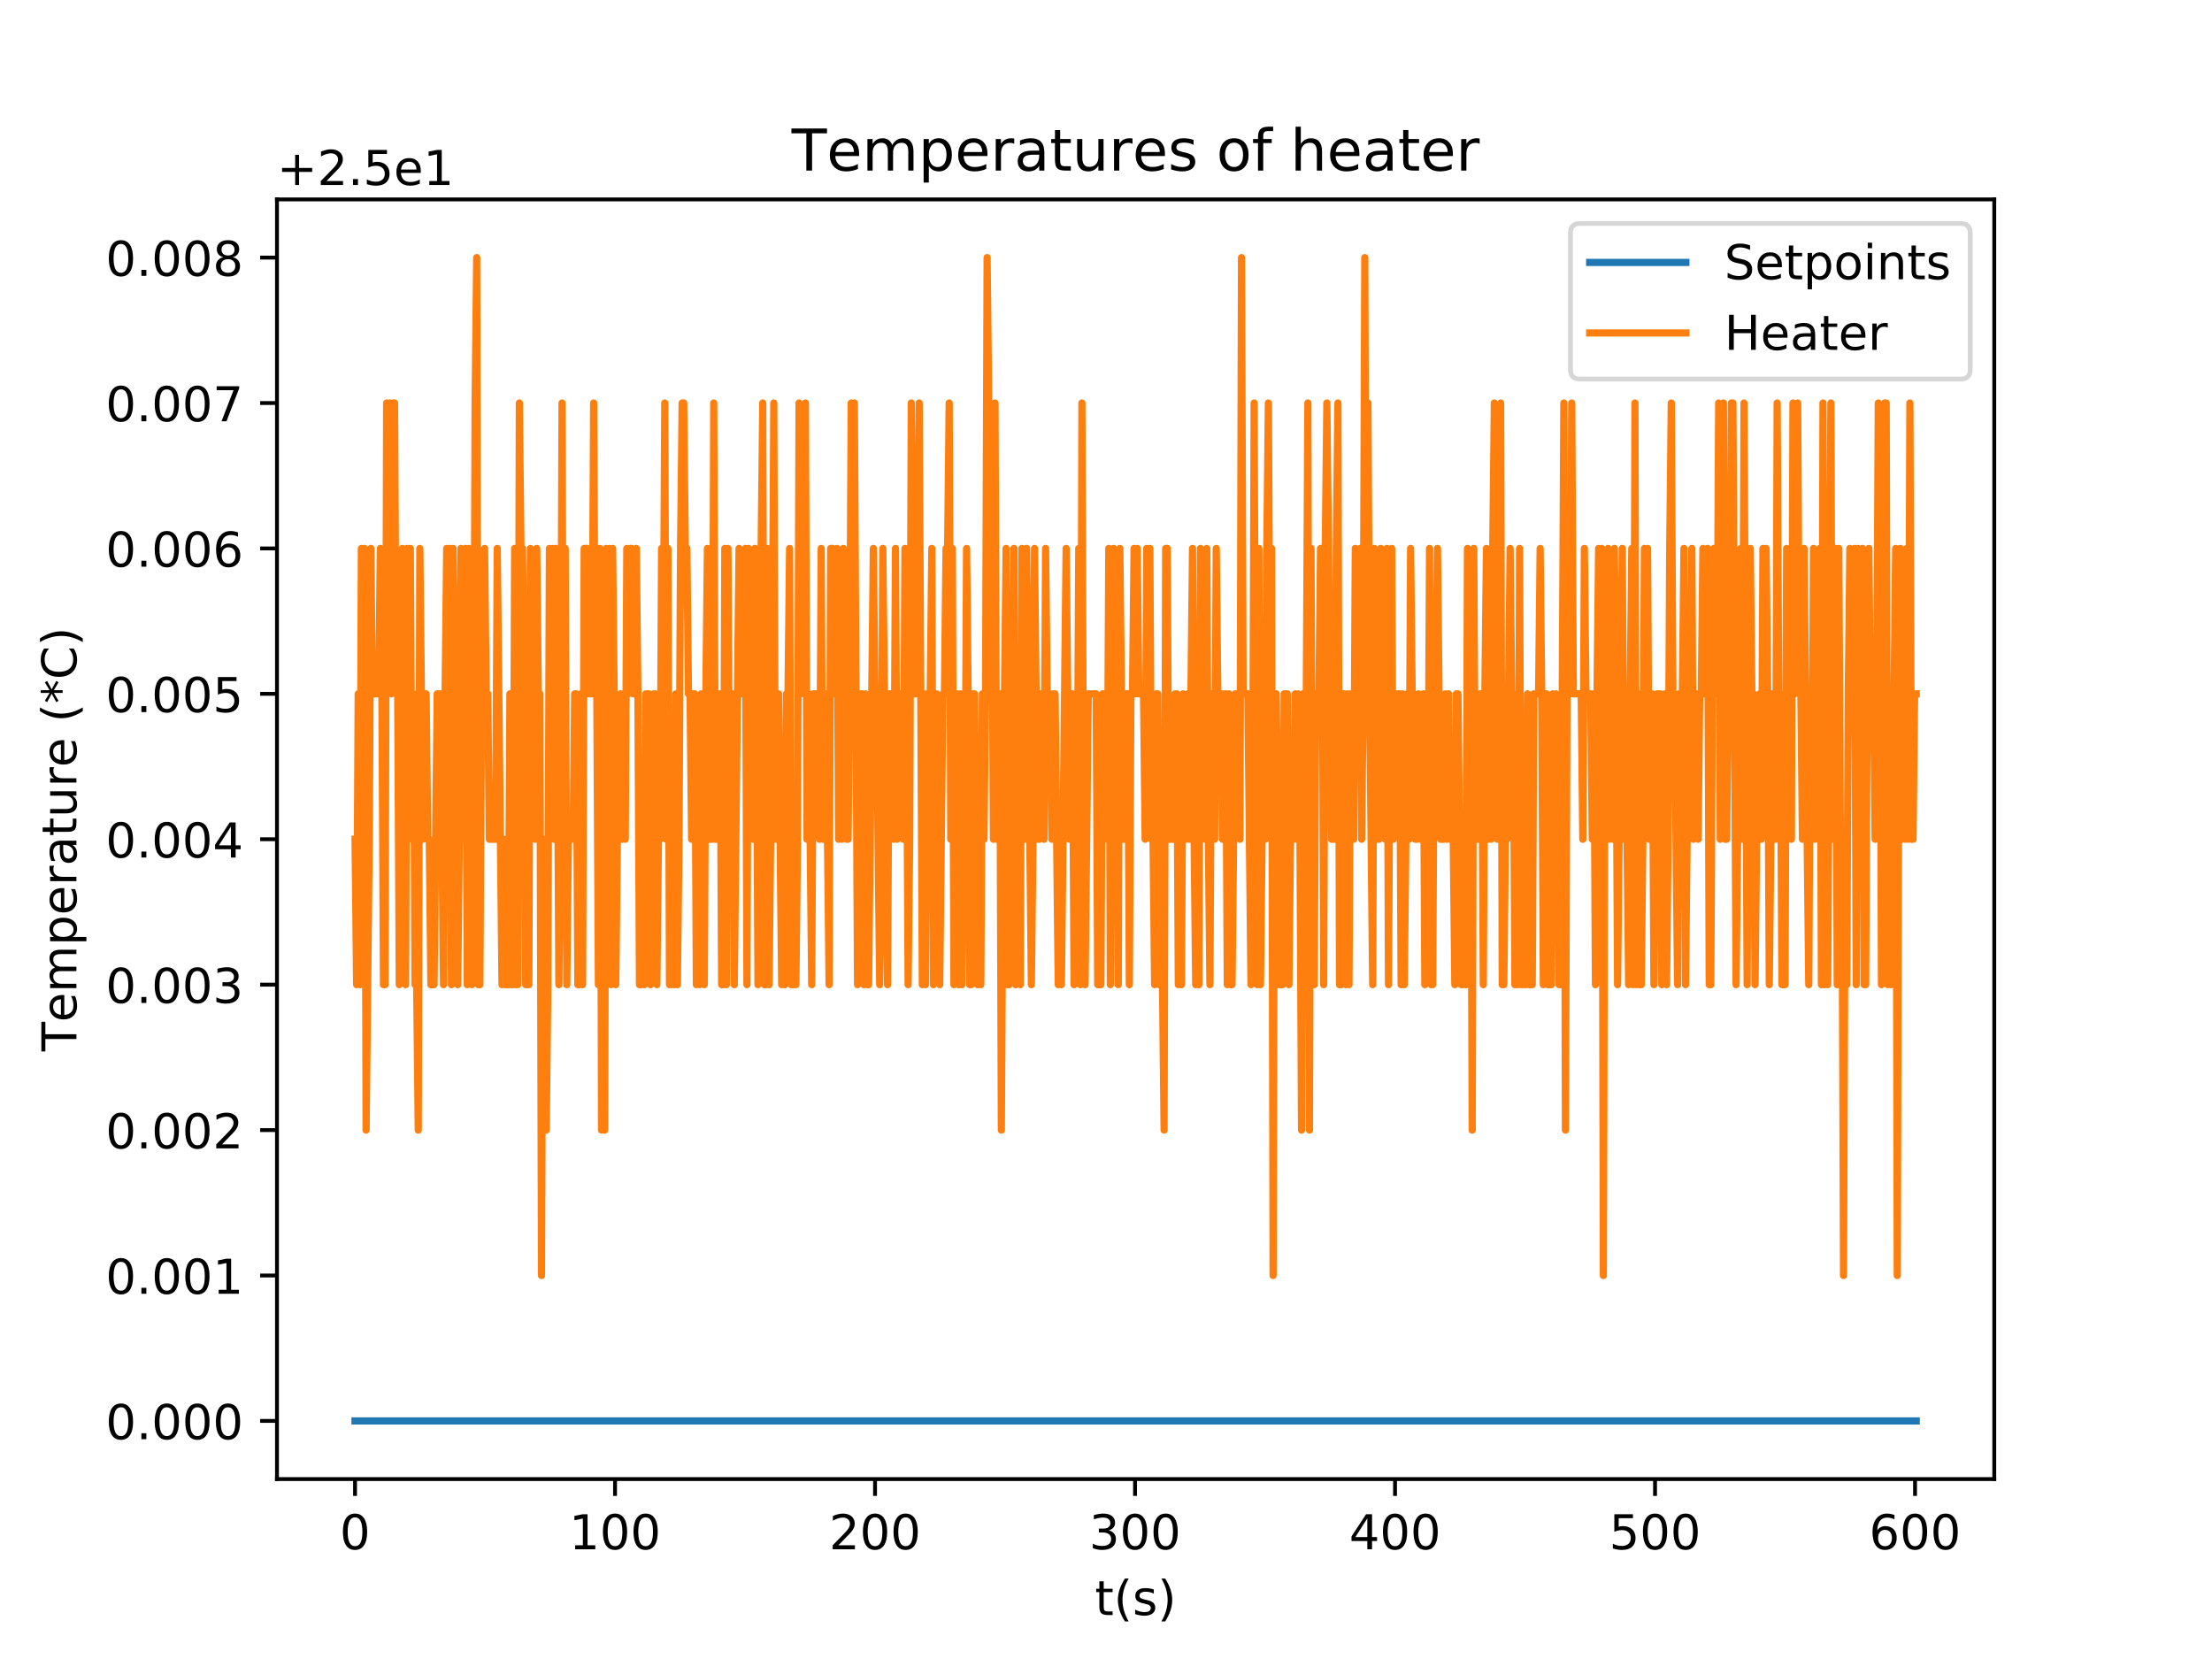 <?xml version="1.0" encoding="utf-8" standalone="no"?>
<!DOCTYPE svg PUBLIC "-//W3C//DTD SVG 1.1//EN"
  "http://www.w3.org/Graphics/SVG/1.1/DTD/svg11.dtd">
<!-- Created with matplotlib (http://matplotlib.org/) -->
<svg height="345pt" version="1.1" viewBox="0 0 460 345" width="460pt" xmlns="http://www.w3.org/2000/svg" xmlns:xlink="http://www.w3.org/1999/xlink">
 <defs>
  <style type="text/css">
*{stroke-linecap:butt;stroke-linejoin:round;}
  </style>
 </defs>
 <g id="figure_1">
  <g id="patch_1">
   <path d="M 0 345.6 
L 460.8 345.6 
L 460.8 0 
L 0 0 
z
" style="fill:#ffffff;"/>
  </g>
  <g id="axes_1">
   <g id="patch_2">
    <path d="M 57.6 307.584 
L 414.72 307.584 
L 414.72 41.472 
L 57.6 41.472 
z
" style="fill:#ffffff;"/>
   </g>
   <g id="matplotlib.axis_1">
    <g id="xtick_1">
     <g id="line2d_1">
      <defs>
       <path d="M 0 0 
L 0 3.5 
" id="mbeda1f97ab" style="stroke:#000000;stroke-width:0.8;"/>
      </defs>
      <g>
       <use style="stroke:#000000;stroke-width:0.8;" x="73.833" xlink:href="#mbeda1f97ab" y="307.584"/>
      </g>
     </g>
     <g id="text_1">
      <!-- 0 -->
      <defs>
       <path d="M 31.781 66.406 
Q 24.172 66.406 20.328 58.906 
Q 16.5 51.422 16.5 36.375 
Q 16.5 21.391 20.328 13.891 
Q 24.172 6.391 31.781 6.391 
Q 39.453 6.391 43.281 13.891 
Q 47.125 21.391 47.125 36.375 
Q 47.125 51.422 43.281 58.906 
Q 39.453 66.406 31.781 66.406 
z
M 31.781 74.219 
Q 44.047 74.219 50.516 64.516 
Q 56.984 54.828 56.984 36.375 
Q 56.984 17.969 50.516 8.266 
Q 44.047 -1.422 31.781 -1.422 
Q 19.531 -1.422 13.062 8.266 
Q 6.594 17.969 6.594 36.375 
Q 6.594 54.828 13.062 64.516 
Q 19.531 74.219 31.781 74.219 
z
" id="DejaVuSans-30"/>
      </defs>
      <g transform="translate(70.651 322.182)scale(0.1 -0.1)">
       <use xlink:href="#DejaVuSans-30"/>
      </g>
     </g>
    </g>
    <g id="xtick_2">
     <g id="line2d_2">
      <g>
       <use style="stroke:#000000;stroke-width:0.8;" x="127.902" xlink:href="#mbeda1f97ab" y="307.584"/>
      </g>
     </g>
     <g id="text_2">
      <!-- 100 -->
      <defs>
       <path d="M 12.406 8.297 
L 28.516 8.297 
L 28.516 63.922 
L 10.984 60.406 
L 10.984 69.391 
L 28.422 72.906 
L 38.281 72.906 
L 38.281 8.297 
L 54.391 8.297 
L 54.391 0 
L 12.406 0 
z
" id="DejaVuSans-31"/>
      </defs>
      <g transform="translate(118.358 322.182)scale(0.1 -0.1)">
       <use xlink:href="#DejaVuSans-31"/>
       <use x="63.623" xlink:href="#DejaVuSans-30"/>
       <use x="127.246" xlink:href="#DejaVuSans-30"/>
      </g>
     </g>
    </g>
    <g id="xtick_3">
     <g id="line2d_3">
      <g>
       <use style="stroke:#000000;stroke-width:0.8;" x="181.971" xlink:href="#mbeda1f97ab" y="307.584"/>
      </g>
     </g>
     <g id="text_3">
      <!-- 200 -->
      <defs>
       <path d="M 19.188 8.297 
L 53.609 8.297 
L 53.609 0 
L 7.328 0 
L 7.328 8.297 
Q 12.938 14.109 22.625 23.891 
Q 32.328 33.688 34.812 36.531 
Q 39.547 41.844 41.422 45.531 
Q 43.312 49.219 43.312 52.781 
Q 43.312 58.594 39.234 62.25 
Q 35.156 65.922 28.609 65.922 
Q 23.969 65.922 18.812 64.312 
Q 13.672 62.703 7.812 59.422 
L 7.812 69.391 
Q 13.766 71.781 18.938 73 
Q 24.125 74.219 28.422 74.219 
Q 39.75 74.219 46.484 68.547 
Q 53.219 62.891 53.219 53.422 
Q 53.219 48.922 51.531 44.891 
Q 49.859 40.875 45.406 35.406 
Q 44.188 33.984 37.641 27.219 
Q 31.109 20.453 19.188 8.297 
z
" id="DejaVuSans-32"/>
      </defs>
      <g transform="translate(172.427 322.182)scale(0.1 -0.1)">
       <use xlink:href="#DejaVuSans-32"/>
       <use x="63.623" xlink:href="#DejaVuSans-30"/>
       <use x="127.246" xlink:href="#DejaVuSans-30"/>
      </g>
     </g>
    </g>
    <g id="xtick_4">
     <g id="line2d_4">
      <g>
       <use style="stroke:#000000;stroke-width:0.8;" x="236.039" xlink:href="#mbeda1f97ab" y="307.584"/>
      </g>
     </g>
     <g id="text_4">
      <!-- 300 -->
      <defs>
       <path d="M 40.578 39.312 
Q 47.656 37.797 51.625 33 
Q 55.609 28.219 55.609 21.188 
Q 55.609 10.406 48.188 4.484 
Q 40.766 -1.422 27.094 -1.422 
Q 22.516 -1.422 17.656 -0.516 
Q 12.797 0.391 7.625 2.203 
L 7.625 11.719 
Q 11.719 9.328 16.594 8.109 
Q 21.484 6.891 26.812 6.891 
Q 36.078 6.891 40.938 10.547 
Q 45.797 14.203 45.797 21.188 
Q 45.797 27.641 41.281 31.266 
Q 36.766 34.906 28.719 34.906 
L 20.219 34.906 
L 20.219 43.016 
L 29.109 43.016 
Q 36.375 43.016 40.234 45.922 
Q 44.094 48.828 44.094 54.297 
Q 44.094 59.906 40.109 62.906 
Q 36.141 65.922 28.719 65.922 
Q 24.656 65.922 20.016 65.031 
Q 15.375 64.156 9.812 62.312 
L 9.812 71.094 
Q 15.438 72.656 20.344 73.438 
Q 25.25 74.219 29.594 74.219 
Q 40.828 74.219 47.359 69.109 
Q 53.906 64.016 53.906 55.328 
Q 53.906 49.266 50.438 45.094 
Q 46.969 40.922 40.578 39.312 
z
" id="DejaVuSans-33"/>
      </defs>
      <g transform="translate(226.496 322.182)scale(0.1 -0.1)">
       <use xlink:href="#DejaVuSans-33"/>
       <use x="63.623" xlink:href="#DejaVuSans-30"/>
       <use x="127.246" xlink:href="#DejaVuSans-30"/>
      </g>
     </g>
    </g>
    <g id="xtick_5">
     <g id="line2d_5">
      <g>
       <use style="stroke:#000000;stroke-width:0.8;" x="290.108" xlink:href="#mbeda1f97ab" y="307.584"/>
      </g>
     </g>
     <g id="text_5">
      <!-- 400 -->
      <defs>
       <path d="M 37.797 64.312 
L 12.891 25.391 
L 37.797 25.391 
z
M 35.203 72.906 
L 47.609 72.906 
L 47.609 25.391 
L 58.016 25.391 
L 58.016 17.188 
L 47.609 17.188 
L 47.609 0 
L 37.797 0 
L 37.797 17.188 
L 4.891 17.188 
L 4.891 26.703 
z
" id="DejaVuSans-34"/>
      </defs>
      <g transform="translate(280.565 322.182)scale(0.1 -0.1)">
       <use xlink:href="#DejaVuSans-34"/>
       <use x="63.623" xlink:href="#DejaVuSans-30"/>
       <use x="127.246" xlink:href="#DejaVuSans-30"/>
      </g>
     </g>
    </g>
    <g id="xtick_6">
     <g id="line2d_6">
      <g>
       <use style="stroke:#000000;stroke-width:0.8;" x="344.177" xlink:href="#mbeda1f97ab" y="307.584"/>
      </g>
     </g>
     <g id="text_6">
      <!-- 500 -->
      <defs>
       <path d="M 10.797 72.906 
L 49.516 72.906 
L 49.516 64.594 
L 19.828 64.594 
L 19.828 46.734 
Q 21.969 47.469 24.109 47.828 
Q 26.266 48.188 28.422 48.188 
Q 40.625 48.188 47.75 41.5 
Q 54.891 34.812 54.891 23.391 
Q 54.891 11.625 47.562 5.094 
Q 40.234 -1.422 26.906 -1.422 
Q 22.312 -1.422 17.547 -0.641 
Q 12.797 0.141 7.719 1.703 
L 7.719 11.625 
Q 12.109 9.234 16.797 8.062 
Q 21.484 6.891 26.703 6.891 
Q 35.156 6.891 40.078 11.328 
Q 45.016 15.766 45.016 23.391 
Q 45.016 31 40.078 35.438 
Q 35.156 39.891 26.703 39.891 
Q 22.75 39.891 18.812 39.016 
Q 14.891 38.141 10.797 36.281 
z
" id="DejaVuSans-35"/>
      </defs>
      <g transform="translate(334.633 322.182)scale(0.1 -0.1)">
       <use xlink:href="#DejaVuSans-35"/>
       <use x="63.623" xlink:href="#DejaVuSans-30"/>
       <use x="127.246" xlink:href="#DejaVuSans-30"/>
      </g>
     </g>
    </g>
    <g id="xtick_7">
     <g id="line2d_7">
      <g>
       <use style="stroke:#000000;stroke-width:0.8;" x="398.246" xlink:href="#mbeda1f97ab" y="307.584"/>
      </g>
     </g>
     <g id="text_7">
      <!-- 600 -->
      <defs>
       <path d="M 33.016 40.375 
Q 26.375 40.375 22.484 35.828 
Q 18.609 31.297 18.609 23.391 
Q 18.609 15.531 22.484 10.953 
Q 26.375 6.391 33.016 6.391 
Q 39.656 6.391 43.531 10.953 
Q 47.406 15.531 47.406 23.391 
Q 47.406 31.297 43.531 35.828 
Q 39.656 40.375 33.016 40.375 
z
M 52.594 71.297 
L 52.594 62.312 
Q 48.875 64.062 45.094 64.984 
Q 41.312 65.922 37.594 65.922 
Q 27.828 65.922 22.672 59.328 
Q 17.531 52.734 16.797 39.406 
Q 19.672 43.656 24.016 45.922 
Q 28.375 48.188 33.594 48.188 
Q 44.578 48.188 50.953 41.516 
Q 57.328 34.859 57.328 23.391 
Q 57.328 12.156 50.688 5.359 
Q 44.047 -1.422 33.016 -1.422 
Q 20.359 -1.422 13.672 8.266 
Q 6.984 17.969 6.984 36.375 
Q 6.984 53.656 15.188 63.938 
Q 23.391 74.219 37.203 74.219 
Q 40.922 74.219 44.703 73.484 
Q 48.484 72.75 52.594 71.297 
z
" id="DejaVuSans-36"/>
      </defs>
      <g transform="translate(388.702 322.182)scale(0.1 -0.1)">
       <use xlink:href="#DejaVuSans-36"/>
       <use x="63.623" xlink:href="#DejaVuSans-30"/>
       <use x="127.246" xlink:href="#DejaVuSans-30"/>
      </g>
     </g>
    </g>
    <g id="text_8">
     <!-- t(s) -->
     <defs>
      <path d="M 18.312 70.219 
L 18.312 54.688 
L 36.812 54.688 
L 36.812 47.703 
L 18.312 47.703 
L 18.312 18.016 
Q 18.312 11.328 20.141 9.422 
Q 21.969 7.516 27.594 7.516 
L 36.812 7.516 
L 36.812 0 
L 27.594 0 
Q 17.188 0 13.234 3.875 
Q 9.281 7.766 9.281 18.016 
L 9.281 47.703 
L 2.688 47.703 
L 2.688 54.688 
L 9.281 54.688 
L 9.281 70.219 
z
" id="DejaVuSans-74"/>
      <path d="M 31 75.875 
Q 24.469 64.656 21.281 53.656 
Q 18.109 42.672 18.109 31.391 
Q 18.109 20.125 21.312 9.062 
Q 24.516 -2 31 -13.188 
L 23.188 -13.188 
Q 15.875 -1.703 12.234 9.375 
Q 8.594 20.453 8.594 31.391 
Q 8.594 42.281 12.203 53.312 
Q 15.828 64.359 23.188 75.875 
z
" id="DejaVuSans-28"/>
      <path d="M 44.281 53.078 
L 44.281 44.578 
Q 40.484 46.531 36.375 47.5 
Q 32.281 48.484 27.875 48.484 
Q 21.188 48.484 17.844 46.438 
Q 14.5 44.391 14.5 40.281 
Q 14.5 37.156 16.891 35.375 
Q 19.281 33.594 26.516 31.984 
L 29.594 31.297 
Q 39.156 29.25 43.188 25.516 
Q 47.219 21.781 47.219 15.094 
Q 47.219 7.469 41.188 3.016 
Q 35.156 -1.422 24.609 -1.422 
Q 20.219 -1.422 15.453 -0.562 
Q 10.688 0.297 5.422 2 
L 5.422 11.281 
Q 10.406 8.688 15.234 7.391 
Q 20.062 6.109 24.812 6.109 
Q 31.156 6.109 34.562 8.281 
Q 37.984 10.453 37.984 14.406 
Q 37.984 18.062 35.516 20.016 
Q 33.062 21.969 24.703 23.781 
L 21.578 24.516 
Q 13.234 26.266 9.516 29.906 
Q 5.812 33.547 5.812 39.891 
Q 5.812 47.609 11.281 51.797 
Q 16.75 56 26.812 56 
Q 31.781 56 36.172 55.266 
Q 40.578 54.547 44.281 53.078 
z
" id="DejaVuSans-73"/>
      <path d="M 8.016 75.875 
L 15.828 75.875 
Q 23.141 64.359 26.781 53.312 
Q 30.422 42.281 30.422 31.391 
Q 30.422 20.453 26.781 9.375 
Q 23.141 -1.703 15.828 -13.188 
L 8.016 -13.188 
Q 14.5 -2 17.703 9.062 
Q 20.906 20.125 20.906 31.391 
Q 20.906 42.672 17.703 53.656 
Q 14.5 64.656 8.016 75.875 
z
" id="DejaVuSans-29"/>
     </defs>
     <g transform="translate(227.694 335.861)scale(0.1 -0.1)">
      <use xlink:href="#DejaVuSans-74"/>
      <use x="39.209" xlink:href="#DejaVuSans-28"/>
      <use x="78.223" xlink:href="#DejaVuSans-73"/>
      <use x="130.322" xlink:href="#DejaVuSans-29"/>
     </g>
    </g>
   </g>
   <g id="matplotlib.axis_2">
    <g id="ytick_1">
     <g id="line2d_8">
      <defs>
       <path d="M 0 0 
L -3.5 0 
" id="m8a948cd547" style="stroke:#000000;stroke-width:0.8;"/>
      </defs>
      <g>
       <use style="stroke:#000000;stroke-width:0.8;" x="57.6" xlink:href="#m8a948cd547" y="295.488"/>
      </g>
     </g>
     <g id="text_9">
      <!-- 0.000 -->
      <defs>
       <path d="M 10.688 12.406 
L 21 12.406 
L 21 0 
L 10.688 0 
z
" id="DejaVuSans-2e"/>
      </defs>
      <g transform="translate(21.972 299.287)scale(0.1 -0.1)">
       <use xlink:href="#DejaVuSans-30"/>
       <use x="63.623" xlink:href="#DejaVuSans-2e"/>
       <use x="95.41" xlink:href="#DejaVuSans-30"/>
       <use x="159.033" xlink:href="#DejaVuSans-30"/>
       <use x="222.656" xlink:href="#DejaVuSans-30"/>
      </g>
     </g>
    </g>
    <g id="ytick_2">
     <g id="line2d_9">
      <g>
       <use style="stroke:#000000;stroke-width:0.8;" x="57.6" xlink:href="#m8a948cd547" y="265.248"/>
      </g>
     </g>
     <g id="text_10">
      <!-- 0.001 -->
      <g transform="translate(21.972 269.047)scale(0.1 -0.1)">
       <use xlink:href="#DejaVuSans-30"/>
       <use x="63.623" xlink:href="#DejaVuSans-2e"/>
       <use x="95.41" xlink:href="#DejaVuSans-30"/>
       <use x="159.033" xlink:href="#DejaVuSans-30"/>
       <use x="222.656" xlink:href="#DejaVuSans-31"/>
      </g>
     </g>
    </g>
    <g id="ytick_3">
     <g id="line2d_10">
      <g>
       <use style="stroke:#000000;stroke-width:0.8;" x="57.6" xlink:href="#m8a948cd547" y="235.008"/>
      </g>
     </g>
     <g id="text_11">
      <!-- 0.002 -->
      <g transform="translate(21.972 238.807)scale(0.1 -0.1)">
       <use xlink:href="#DejaVuSans-30"/>
       <use x="63.623" xlink:href="#DejaVuSans-2e"/>
       <use x="95.41" xlink:href="#DejaVuSans-30"/>
       <use x="159.033" xlink:href="#DejaVuSans-30"/>
       <use x="222.656" xlink:href="#DejaVuSans-32"/>
      </g>
     </g>
    </g>
    <g id="ytick_4">
     <g id="line2d_11">
      <g>
       <use style="stroke:#000000;stroke-width:0.8;" x="57.6" xlink:href="#m8a948cd547" y="204.768"/>
      </g>
     </g>
     <g id="text_12">
      <!-- 0.003 -->
      <g transform="translate(21.972 208.567)scale(0.1 -0.1)">
       <use xlink:href="#DejaVuSans-30"/>
       <use x="63.623" xlink:href="#DejaVuSans-2e"/>
       <use x="95.41" xlink:href="#DejaVuSans-30"/>
       <use x="159.033" xlink:href="#DejaVuSans-30"/>
       <use x="222.656" xlink:href="#DejaVuSans-33"/>
      </g>
     </g>
    </g>
    <g id="ytick_5">
     <g id="line2d_12">
      <g>
       <use style="stroke:#000000;stroke-width:0.8;" x="57.6" xlink:href="#m8a948cd547" y="174.528"/>
      </g>
     </g>
     <g id="text_13">
      <!-- 0.004 -->
      <g transform="translate(21.972 178.327)scale(0.1 -0.1)">
       <use xlink:href="#DejaVuSans-30"/>
       <use x="63.623" xlink:href="#DejaVuSans-2e"/>
       <use x="95.41" xlink:href="#DejaVuSans-30"/>
       <use x="159.033" xlink:href="#DejaVuSans-30"/>
       <use x="222.656" xlink:href="#DejaVuSans-34"/>
      </g>
     </g>
    </g>
    <g id="ytick_6">
     <g id="line2d_13">
      <g>
       <use style="stroke:#000000;stroke-width:0.8;" x="57.6" xlink:href="#m8a948cd547" y="144.288"/>
      </g>
     </g>
     <g id="text_14">
      <!-- 0.005 -->
      <g transform="translate(21.972 148.087)scale(0.1 -0.1)">
       <use xlink:href="#DejaVuSans-30"/>
       <use x="63.623" xlink:href="#DejaVuSans-2e"/>
       <use x="95.41" xlink:href="#DejaVuSans-30"/>
       <use x="159.033" xlink:href="#DejaVuSans-30"/>
       <use x="222.656" xlink:href="#DejaVuSans-35"/>
      </g>
     </g>
    </g>
    <g id="ytick_7">
     <g id="line2d_14">
      <g>
       <use style="stroke:#000000;stroke-width:0.8;" x="57.6" xlink:href="#m8a948cd547" y="114.048"/>
      </g>
     </g>
     <g id="text_15">
      <!-- 0.006 -->
      <g transform="translate(21.972 117.847)scale(0.1 -0.1)">
       <use xlink:href="#DejaVuSans-30"/>
       <use x="63.623" xlink:href="#DejaVuSans-2e"/>
       <use x="95.41" xlink:href="#DejaVuSans-30"/>
       <use x="159.033" xlink:href="#DejaVuSans-30"/>
       <use x="222.656" xlink:href="#DejaVuSans-36"/>
      </g>
     </g>
    </g>
    <g id="ytick_8">
     <g id="line2d_15">
      <g>
       <use style="stroke:#000000;stroke-width:0.8;" x="57.6" xlink:href="#m8a948cd547" y="83.808"/>
      </g>
     </g>
     <g id="text_16">
      <!-- 0.007 -->
      <defs>
       <path d="M 8.203 72.906 
L 55.078 72.906 
L 55.078 68.703 
L 28.609 0 
L 18.312 0 
L 43.219 64.594 
L 8.203 64.594 
z
" id="DejaVuSans-37"/>
      </defs>
      <g transform="translate(21.972 87.607)scale(0.1 -0.1)">
       <use xlink:href="#DejaVuSans-30"/>
       <use x="63.623" xlink:href="#DejaVuSans-2e"/>
       <use x="95.41" xlink:href="#DejaVuSans-30"/>
       <use x="159.033" xlink:href="#DejaVuSans-30"/>
       <use x="222.656" xlink:href="#DejaVuSans-37"/>
      </g>
     </g>
    </g>
    <g id="ytick_9">
     <g id="line2d_16">
      <g>
       <use style="stroke:#000000;stroke-width:0.8;" x="57.6" xlink:href="#m8a948cd547" y="53.568"/>
      </g>
     </g>
     <g id="text_17">
      <!-- 0.008 -->
      <defs>
       <path d="M 31.781 34.625 
Q 24.75 34.625 20.719 30.859 
Q 16.703 27.094 16.703 20.516 
Q 16.703 13.922 20.719 10.156 
Q 24.75 6.391 31.781 6.391 
Q 38.812 6.391 42.859 10.172 
Q 46.922 13.969 46.922 20.516 
Q 46.922 27.094 42.891 30.859 
Q 38.875 34.625 31.781 34.625 
z
M 21.922 38.812 
Q 15.578 40.375 12.031 44.719 
Q 8.5 49.078 8.5 55.328 
Q 8.5 64.062 14.719 69.141 
Q 20.953 74.219 31.781 74.219 
Q 42.672 74.219 48.875 69.141 
Q 55.078 64.062 55.078 55.328 
Q 55.078 49.078 51.531 44.719 
Q 48 40.375 41.703 38.812 
Q 48.828 37.156 52.797 32.312 
Q 56.781 27.484 56.781 20.516 
Q 56.781 9.906 50.312 4.234 
Q 43.844 -1.422 31.781 -1.422 
Q 19.734 -1.422 13.25 4.234 
Q 6.781 9.906 6.781 20.516 
Q 6.781 27.484 10.781 32.312 
Q 14.797 37.156 21.922 38.812 
z
M 18.312 54.391 
Q 18.312 48.734 21.844 45.562 
Q 25.391 42.391 31.781 42.391 
Q 38.141 42.391 41.719 45.562 
Q 45.312 48.734 45.312 54.391 
Q 45.312 60.062 41.719 63.234 
Q 38.141 66.406 31.781 66.406 
Q 25.391 66.406 21.844 63.234 
Q 18.312 60.062 18.312 54.391 
z
" id="DejaVuSans-38"/>
      </defs>
      <g transform="translate(21.972 57.367)scale(0.1 -0.1)">
       <use xlink:href="#DejaVuSans-30"/>
       <use x="63.623" xlink:href="#DejaVuSans-2e"/>
       <use x="95.41" xlink:href="#DejaVuSans-30"/>
       <use x="159.033" xlink:href="#DejaVuSans-30"/>
       <use x="222.656" xlink:href="#DejaVuSans-38"/>
      </g>
     </g>
    </g>
    <g id="text_18">
     <!-- Temperature (*C) -->
     <defs>
      <path d="M -0.297 72.906 
L 61.375 72.906 
L 61.375 64.594 
L 35.5 64.594 
L 35.5 0 
L 25.594 0 
L 25.594 64.594 
L -0.297 64.594 
z
" id="DejaVuSans-54"/>
      <path d="M 56.203 29.594 
L 56.203 25.203 
L 14.891 25.203 
Q 15.484 15.922 20.484 11.062 
Q 25.484 6.203 34.422 6.203 
Q 39.594 6.203 44.453 7.469 
Q 49.312 8.734 54.109 11.281 
L 54.109 2.781 
Q 49.266 0.734 44.188 -0.344 
Q 39.109 -1.422 33.891 -1.422 
Q 20.797 -1.422 13.156 6.188 
Q 5.516 13.812 5.516 26.812 
Q 5.516 40.234 12.766 48.109 
Q 20.016 56 32.328 56 
Q 43.359 56 49.781 48.891 
Q 56.203 41.797 56.203 29.594 
z
M 47.219 32.234 
Q 47.125 39.594 43.094 43.984 
Q 39.062 48.391 32.422 48.391 
Q 24.906 48.391 20.391 44.141 
Q 15.875 39.891 15.188 32.172 
z
" id="DejaVuSans-65"/>
      <path d="M 52 44.188 
Q 55.375 50.25 60.062 53.125 
Q 64.75 56 71.094 56 
Q 79.641 56 84.281 50.016 
Q 88.922 44.047 88.922 33.016 
L 88.922 0 
L 79.891 0 
L 79.891 32.719 
Q 79.891 40.578 77.094 44.375 
Q 74.312 48.188 68.609 48.188 
Q 61.625 48.188 57.562 43.547 
Q 53.516 38.922 53.516 30.906 
L 53.516 0 
L 44.484 0 
L 44.484 32.719 
Q 44.484 40.625 41.703 44.406 
Q 38.922 48.188 33.109 48.188 
Q 26.219 48.188 22.156 43.531 
Q 18.109 38.875 18.109 30.906 
L 18.109 0 
L 9.078 0 
L 9.078 54.688 
L 18.109 54.688 
L 18.109 46.188 
Q 21.188 51.219 25.484 53.609 
Q 29.781 56 35.688 56 
Q 41.656 56 45.828 52.969 
Q 50 49.953 52 44.188 
z
" id="DejaVuSans-6d"/>
      <path d="M 18.109 8.203 
L 18.109 -20.797 
L 9.078 -20.797 
L 9.078 54.688 
L 18.109 54.688 
L 18.109 46.391 
Q 20.953 51.266 25.266 53.625 
Q 29.594 56 35.594 56 
Q 45.562 56 51.781 48.094 
Q 58.016 40.188 58.016 27.297 
Q 58.016 14.406 51.781 6.484 
Q 45.562 -1.422 35.594 -1.422 
Q 29.594 -1.422 25.266 0.953 
Q 20.953 3.328 18.109 8.203 
z
M 48.688 27.297 
Q 48.688 37.203 44.609 42.844 
Q 40.531 48.484 33.406 48.484 
Q 26.266 48.484 22.188 42.844 
Q 18.109 37.203 18.109 27.297 
Q 18.109 17.391 22.188 11.75 
Q 26.266 6.109 33.406 6.109 
Q 40.531 6.109 44.609 11.75 
Q 48.688 17.391 48.688 27.297 
z
" id="DejaVuSans-70"/>
      <path d="M 41.109 46.297 
Q 39.594 47.172 37.812 47.578 
Q 36.031 48 33.891 48 
Q 26.266 48 22.188 43.047 
Q 18.109 38.094 18.109 28.812 
L 18.109 0 
L 9.078 0 
L 9.078 54.688 
L 18.109 54.688 
L 18.109 46.188 
Q 20.953 51.172 25.484 53.578 
Q 30.031 56 36.531 56 
Q 37.453 56 38.578 55.875 
Q 39.703 55.766 41.062 55.516 
z
" id="DejaVuSans-72"/>
      <path d="M 34.281 27.484 
Q 23.391 27.484 19.188 25 
Q 14.984 22.516 14.984 16.5 
Q 14.984 11.719 18.141 8.906 
Q 21.297 6.109 26.703 6.109 
Q 34.188 6.109 38.703 11.406 
Q 43.219 16.703 43.219 25.484 
L 43.219 27.484 
z
M 52.203 31.203 
L 52.203 0 
L 43.219 0 
L 43.219 8.297 
Q 40.141 3.328 35.547 0.953 
Q 30.953 -1.422 24.312 -1.422 
Q 15.922 -1.422 10.953 3.297 
Q 6 8.016 6 15.922 
Q 6 25.141 12.172 29.828 
Q 18.359 34.516 30.609 34.516 
L 43.219 34.516 
L 43.219 35.406 
Q 43.219 41.609 39.141 45 
Q 35.062 48.391 27.688 48.391 
Q 23 48.391 18.547 47.266 
Q 14.109 46.141 10.016 43.891 
L 10.016 52.203 
Q 14.938 54.109 19.578 55.047 
Q 24.219 56 28.609 56 
Q 40.484 56 46.344 49.844 
Q 52.203 43.703 52.203 31.203 
z
" id="DejaVuSans-61"/>
      <path d="M 8.5 21.578 
L 8.5 54.688 
L 17.484 54.688 
L 17.484 21.922 
Q 17.484 14.156 20.5 10.266 
Q 23.531 6.391 29.594 6.391 
Q 36.859 6.391 41.078 11.031 
Q 45.312 15.672 45.312 23.688 
L 45.312 54.688 
L 54.297 54.688 
L 54.297 0 
L 45.312 0 
L 45.312 8.406 
Q 42.047 3.422 37.719 1 
Q 33.406 -1.422 27.688 -1.422 
Q 18.266 -1.422 13.375 4.438 
Q 8.5 10.297 8.5 21.578 
z
M 31.109 56 
z
" id="DejaVuSans-75"/>
      <path id="DejaVuSans-20"/>
      <path d="M 47.016 60.891 
L 29.5 51.422 
L 47.016 41.891 
L 44.188 37.109 
L 27.781 47.016 
L 27.781 28.609 
L 22.219 28.609 
L 22.219 47.016 
L 5.812 37.109 
L 2.984 41.891 
L 20.516 51.422 
L 2.984 60.891 
L 5.812 65.719 
L 22.219 55.812 
L 22.219 74.219 
L 27.781 74.219 
L 27.781 55.812 
L 44.188 65.719 
z
" id="DejaVuSans-2a"/>
      <path d="M 64.406 67.281 
L 64.406 56.891 
Q 59.422 61.531 53.781 63.812 
Q 48.141 66.109 41.797 66.109 
Q 29.297 66.109 22.656 58.469 
Q 16.016 50.828 16.016 36.375 
Q 16.016 21.969 22.656 14.328 
Q 29.297 6.688 41.797 6.688 
Q 48.141 6.688 53.781 8.984 
Q 59.422 11.281 64.406 15.922 
L 64.406 5.609 
Q 59.234 2.094 53.438 0.328 
Q 47.656 -1.422 41.219 -1.422 
Q 24.656 -1.422 15.125 8.703 
Q 5.609 18.844 5.609 36.375 
Q 5.609 53.953 15.125 64.078 
Q 24.656 74.219 41.219 74.219 
Q 47.75 74.219 53.531 72.484 
Q 59.328 70.75 64.406 67.281 
z
" id="DejaVuSans-43"/>
     </defs>
     <g transform="translate(15.892 218.627)rotate(-90)scale(0.1 -0.1)">
      <use xlink:href="#DejaVuSans-54"/>
      <use x="60.818" xlink:href="#DejaVuSans-65"/>
      <use x="122.342" xlink:href="#DejaVuSans-6d"/>
      <use x="219.754" xlink:href="#DejaVuSans-70"/>
      <use x="283.23" xlink:href="#DejaVuSans-65"/>
      <use x="344.754" xlink:href="#DejaVuSans-72"/>
      <use x="385.867" xlink:href="#DejaVuSans-61"/>
      <use x="447.146" xlink:href="#DejaVuSans-74"/>
      <use x="486.355" xlink:href="#DejaVuSans-75"/>
      <use x="549.734" xlink:href="#DejaVuSans-72"/>
      <use x="590.816" xlink:href="#DejaVuSans-65"/>
      <use x="652.34" xlink:href="#DejaVuSans-20"/>
      <use x="684.127" xlink:href="#DejaVuSans-28"/>
      <use x="723.141" xlink:href="#DejaVuSans-2a"/>
      <use x="773.141" xlink:href="#DejaVuSans-43"/>
      <use x="842.965" xlink:href="#DejaVuSans-29"/>
     </g>
    </g>
    <g id="text_19">
     <!-- +2.5e1 -->
     <defs>
      <path d="M 46 62.703 
L 46 35.5 
L 73.188 35.5 
L 73.188 27.203 
L 46 27.203 
L 46 0 
L 37.797 0 
L 37.797 27.203 
L 10.594 27.203 
L 10.594 35.5 
L 37.797 35.5 
L 37.797 62.703 
z
" id="DejaVuSans-2b"/>
     </defs>
     <g transform="translate(57.6 38.472)scale(0.1 -0.1)">
      <use xlink:href="#DejaVuSans-2b"/>
      <use x="83.789" xlink:href="#DejaVuSans-32"/>
      <use x="147.412" xlink:href="#DejaVuSans-2e"/>
      <use x="179.199" xlink:href="#DejaVuSans-35"/>
      <use x="242.822" xlink:href="#DejaVuSans-65"/>
      <use x="304.346" xlink:href="#DejaVuSans-31"/>
     </g>
    </g>
   </g>
   <g id="line2d_17">
    <path clip-path="url(#p6a6ab2ee55)" d="M 73.833 295.488 
L 398.487 295.488 
L 398.487 295.488 
" style="fill:none;stroke:#1f77b4;stroke-linecap:square;stroke-width:1.5;"/>
   </g>
   <g id="line2d_18">
    <path clip-path="url(#p6a6ab2ee55)" d="M 73.833 174.528 
L 74.161 204.768 
L 74.49 144.288 
L 74.818 204.768 
L 75.147 114.048 
L 75.475 144.288 
L 75.803 114.048 
L 76.131 235.008 
L 76.788 174.528 
L 77.12 114.048 
L 77.449 144.288 
L 78.762 144.288 
L 79.09 114.048 
L 79.418 144.288 
L 79.747 204.768 
L 80.075 204.768 
L 80.404 83.808 
L 80.732 114.048 
L 81.06 83.808 
L 81.388 144.288 
L 81.72 83.808 
L 82.048 83.808 
L 82.377 144.288 
L 82.705 144.288 
L 83.033 204.768 
L 83.362 144.288 
L 83.69 114.048 
L 84.018 144.288 
L 84.346 204.768 
L 84.675 114.048 
L 85.003 144.288 
L 85.332 114.048 
L 85.66 174.528 
L 85.988 144.288 
L 86.32 204.768 
L 86.649 204.768 
L 86.977 235.008 
L 87.306 114.048 
L 87.963 174.528 
L 88.29 144.288 
L 88.618 144.288 
L 88.947 174.528 
L 89.275 174.528 
L 89.604 204.768 
L 90.26 204.768 
L 90.921 144.288 
L 91.577 144.288 
L 92.233 204.768 
L 92.562 144.288 
L 92.89 114.048 
L 93.218 174.528 
L 93.546 114.048 
L 93.874 204.768 
L 94.203 114.048 
L 95.188 204.768 
L 95.52 174.528 
L 95.848 114.048 
L 96.505 174.528 
L 96.833 114.048 
L 97.161 204.768 
L 97.49 114.048 
L 97.819 174.528 
L 98.147 204.768 
L 98.476 174.528 
L 98.804 83.808 
L 99.133 53.568 
L 99.461 204.768 
L 99.793 204.768 
L 100.122 144.288 
L 100.45 144.288 
L 100.777 114.048 
L 101.106 144.288 
L 101.434 144.288 
L 101.763 174.528 
L 103.076 174.528 
L 103.404 114.048 
L 104.393 204.768 
L 104.721 174.528 
L 105.049 204.768 
L 105.707 204.768 
L 106.035 144.288 
L 106.363 204.768 
L 106.691 204.768 
L 107.02 114.048 
L 107.348 204.768 
L 107.676 204.768 
L 108.004 83.808 
L 108.332 114.048 
L 108.661 114.048 
L 108.993 144.288 
L 109.321 204.768 
L 109.978 204.768 
L 110.307 114.048 
L 110.635 144.288 
L 110.963 144.288 
L 111.292 174.528 
L 111.62 114.048 
L 111.949 144.288 
L 112.277 144.288 
L 112.606 265.248 
L 112.934 174.528 
L 113.594 235.008 
L 113.923 204.768 
L 114.251 114.048 
L 114.579 144.288 
L 114.907 114.048 
L 115.235 174.528 
L 115.564 114.048 
L 115.892 144.288 
L 116.22 204.768 
L 116.548 174.528 
L 116.876 83.808 
L 117.205 174.528 
L 117.533 114.048 
L 117.866 204.768 
L 118.194 174.528 
L 119.18 174.528 
L 119.508 144.288 
L 119.837 144.288 
L 120.165 204.768 
L 120.493 204.768 
L 120.822 144.288 
L 121.151 204.768 
L 121.479 114.048 
L 122.141 114.048 
L 122.469 144.288 
L 123.125 144.288 
L 123.453 83.808 
L 123.782 144.288 
L 124.11 144.288 
L 124.439 204.768 
L 124.767 114.048 
L 125.095 235.008 
L 125.423 144.288 
L 125.751 235.008 
L 126.08 114.048 
L 126.408 144.288 
L 126.74 114.048 
L 127.068 204.768 
L 127.396 114.048 
L 127.724 144.288 
L 128.052 204.768 
L 128.381 174.528 
L 128.709 174.528 
L 129.038 144.288 
L 129.366 174.528 
L 129.695 144.288 
L 130.023 174.528 
L 130.351 114.048 
L 130.68 144.288 
L 131.012 114.048 
L 131.34 114.048 
L 131.669 144.288 
L 131.997 144.288 
L 132.326 114.048 
L 132.654 144.288 
L 132.983 204.768 
L 133.311 204.768 
L 133.639 174.528 
L 133.968 204.768 
L 134.296 144.288 
L 134.952 144.288 
L 135.285 204.768 
L 135.942 144.288 
L 136.27 144.288 
L 136.598 204.768 
L 136.926 174.528 
L 137.255 174.528 
L 137.583 114.048 
L 137.912 144.288 
L 138.241 83.808 
L 138.569 174.528 
L 138.897 114.048 
L 139.225 204.768 
L 139.554 204.768 
L 139.886 174.528 
L 140.214 204.768 
L 140.542 144.288 
L 140.871 204.768 
L 141.2 174.528 
L 141.528 114.048 
L 141.856 83.808 
L 142.184 83.808 
L 142.513 114.048 
L 142.841 114.048 
L 143.17 144.288 
L 143.498 144.288 
L 143.827 174.528 
L 144.159 144.288 
L 144.487 144.288 
L 144.815 204.768 
L 145.144 174.528 
L 145.472 204.768 
L 145.8 144.288 
L 146.457 204.768 
L 146.785 144.288 
L 147.113 114.048 
L 147.442 174.528 
L 148.098 174.528 
L 148.426 83.808 
L 148.754 174.528 
L 149.415 174.528 
L 149.743 144.288 
L 150.071 204.768 
L 150.399 204.768 
L 150.727 114.048 
L 151.056 204.768 
L 151.384 114.048 
L 151.712 174.528 
L 152.04 144.288 
L 152.369 144.288 
L 152.698 204.768 
L 153.687 114.048 
L 154.015 144.288 
L 154.671 144.288 
L 155 114.048 
L 155.329 204.768 
L 155.657 114.048 
L 155.986 144.288 
L 156.314 144.288 
L 156.642 174.528 
L 156.971 114.048 
L 157.299 144.288 
L 157.627 204.768 
L 157.959 114.048 
L 158.288 114.048 
L 158.616 83.808 
L 158.944 204.768 
L 159.272 204.768 
L 159.601 114.048 
L 159.929 204.768 
L 160.585 144.288 
L 160.913 83.808 
L 161.242 174.528 
L 161.57 144.288 
L 161.898 144.288 
L 162.554 204.768 
L 162.886 174.528 
L 163.215 204.768 
L 163.543 144.288 
L 163.872 144.288 
L 164.2 114.048 
L 164.529 204.768 
L 165.514 204.768 
L 165.843 174.528 
L 166.171 83.808 
L 166.499 114.048 
L 166.827 114.048 
L 167.159 144.288 
L 167.488 83.808 
L 167.816 174.528 
L 168.145 144.288 
L 168.801 204.768 
L 169.129 144.288 
L 170.114 144.288 
L 170.442 174.528 
L 170.771 114.048 
L 171.099 174.528 
L 171.427 174.528 
L 171.759 144.288 
L 172.415 204.768 
L 172.744 114.048 
L 173.072 114.048 
L 173.4 144.288 
L 173.728 144.288 
L 174.056 114.048 
L 174.385 174.528 
L 174.713 144.288 
L 175.041 174.528 
L 175.37 114.048 
L 176.026 174.528 
L 176.359 174.528 
L 176.687 144.288 
L 177.016 83.808 
L 177.344 114.048 
L 177.673 83.808 
L 178.33 204.768 
L 178.988 144.288 
L 179.316 144.288 
L 179.644 204.768 
L 179.973 144.288 
L 180.301 204.768 
L 180.633 204.768 
L 181.618 114.048 
L 181.947 144.288 
L 182.275 144.288 
L 182.931 204.768 
L 183.26 174.528 
L 183.588 114.048 
L 184.573 204.768 
L 184.902 144.288 
L 185.562 144.288 
L 185.89 174.528 
L 186.219 114.048 
L 186.547 174.528 
L 186.875 144.288 
L 187.532 144.288 
L 187.86 174.528 
L 188.188 114.048 
L 188.517 144.288 
L 188.845 204.768 
L 189.174 174.528 
L 189.506 83.808 
L 189.835 144.288 
L 190.492 144.288 
L 191.149 83.808 
L 191.805 204.768 
L 192.133 144.288 
L 192.462 204.768 
L 192.79 144.288 
L 193.446 144.288 
L 193.775 114.048 
L 194.107 204.768 
L 194.435 144.288 
L 194.763 144.288 
L 195.42 204.768 
L 196.077 144.288 
L 196.405 144.288 
L 196.733 114.048 
L 197.062 114.048 
L 197.39 83.808 
L 197.718 174.528 
L 198.046 114.048 
L 198.374 204.768 
L 199.035 144.288 
L 199.364 204.768 
L 199.692 144.288 
L 200.02 204.768 
L 200.349 174.528 
L 200.677 174.528 
L 201.005 114.048 
L 201.333 144.288 
L 201.662 204.768 
L 201.99 204.768 
L 202.319 144.288 
L 202.648 144.288 
L 203.308 204.768 
L 203.636 174.528 
L 203.965 204.768 
L 204.293 144.288 
L 204.622 174.528 
L 204.95 144.288 
L 205.278 53.568 
L 205.935 114.048 
L 206.263 114.048 
L 206.591 174.528 
L 206.92 83.808 
L 207.253 174.528 
L 207.581 174.528 
L 207.909 144.288 
L 208.238 235.008 
L 208.566 174.528 
L 209.222 114.048 
L 209.551 204.768 
L 209.879 204.768 
L 210.207 144.288 
L 210.535 144.288 
L 210.864 114.048 
L 211.192 204.768 
L 211.52 144.288 
L 211.852 144.288 
L 212.18 204.768 
L 212.509 114.048 
L 213.166 174.528 
L 213.494 114.048 
L 214.48 204.768 
L 214.808 174.528 
L 215.136 114.048 
L 215.793 174.528 
L 216.125 174.528 
L 216.454 144.288 
L 216.782 144.288 
L 217.11 174.528 
L 217.439 114.048 
L 217.767 144.288 
L 218.424 144.288 
L 218.753 174.528 
L 219.081 144.288 
L 219.409 144.288 
L 220.065 204.768 
L 220.394 174.528 
L 220.725 204.768 
L 221.71 114.048 
L 222.366 174.528 
L 222.694 144.288 
L 223.022 144.288 
L 223.351 204.768 
L 223.679 174.528 
L 224.007 174.528 
L 224.335 114.048 
L 224.663 204.768 
L 224.992 83.808 
L 225.324 174.528 
L 225.652 204.768 
L 226.309 144.288 
L 227.95 144.288 
L 228.278 204.768 
L 228.934 204.768 
L 229.262 144.288 
L 229.919 144.288 
L 230.251 174.528 
L 230.58 114.048 
L 230.908 204.768 
L 231.236 144.288 
L 231.564 114.048 
L 231.892 174.528 
L 232.221 144.288 
L 232.549 204.768 
L 232.877 114.048 
L 233.534 174.528 
L 233.863 174.528 
L 234.191 144.288 
L 234.52 144.288 
L 234.852 204.768 
L 235.18 144.288 
L 235.508 144.288 
L 235.837 114.048 
L 236.166 144.288 
L 236.494 114.048 
L 236.823 144.288 
L 237.808 144.288 
L 238.136 174.528 
L 238.465 114.048 
L 238.793 144.288 
L 239.125 114.048 
L 239.453 174.528 
L 239.782 174.528 
L 240.11 204.768 
L 240.438 144.288 
L 240.767 144.288 
L 241.095 204.768 
L 241.423 174.528 
L 242.079 235.008 
L 242.408 114.048 
L 242.736 114.048 
L 243.065 174.528 
L 244.054 174.528 
L 244.382 144.288 
L 244.71 144.288 
L 245.039 204.768 
L 245.367 174.528 
L 245.696 204.768 
L 246.024 144.288 
L 246.352 174.528 
L 246.68 174.528 
L 247.008 144.288 
L 247.337 174.528 
L 247.993 114.048 
L 248.325 174.528 
L 248.654 204.768 
L 248.982 144.288 
L 249.311 204.768 
L 249.639 114.048 
L 249.967 144.288 
L 250.296 144.288 
L 250.624 174.528 
L 250.952 114.048 
L 251.28 174.528 
L 251.609 204.768 
L 251.937 144.288 
L 252.266 174.528 
L 252.594 174.528 
L 252.926 114.048 
L 253.254 144.288 
L 253.911 144.288 
L 254.239 174.528 
L 254.567 144.288 
L 254.895 144.288 
L 255.224 204.768 
L 255.552 144.288 
L 255.88 204.768 
L 256.208 204.768 
L 256.865 144.288 
L 257.521 144.288 
L 257.853 174.528 
L 258.181 53.568 
L 258.509 144.288 
L 259.494 144.288 
L 260.151 204.768 
L 260.479 174.528 
L 260.807 83.808 
L 261.136 174.528 
L 261.464 204.768 
L 261.792 114.048 
L 262.121 204.768 
L 262.453 174.528 
L 263.11 174.528 
L 263.438 114.048 
L 263.766 83.808 
L 264.095 144.288 
L 264.423 114.048 
L 264.751 265.248 
L 265.079 144.288 
L 265.407 144.288 
L 266.064 204.768 
L 266.721 204.768 
L 267.049 144.288 
L 267.709 144.288 
L 268.038 204.768 
L 268.367 174.528 
L 269.023 174.528 
L 269.351 144.288 
L 269.679 174.528 
L 270.008 144.288 
L 270.336 174.528 
L 270.664 235.008 
L 270.992 144.288 
L 271.654 144.288 
L 271.982 83.808 
L 272.311 235.008 
L 272.639 114.048 
L 272.968 204.768 
L 273.297 204.768 
L 273.625 144.288 
L 274.282 144.288 
L 274.611 114.048 
L 274.939 114.048 
L 275.268 204.768 
L 275.596 114.048 
L 275.929 83.808 
L 276.914 174.528 
L 277.571 174.528 
L 277.899 114.048 
L 278.227 83.808 
L 278.555 204.768 
L 278.884 204.768 
L 279.212 144.288 
L 279.541 144.288 
L 279.869 204.768 
L 280.201 144.288 
L 280.53 204.768 
L 280.858 144.288 
L 281.187 174.528 
L 281.515 174.528 
L 281.843 114.048 
L 282.172 144.288 
L 282.5 144.288 
L 282.829 114.048 
L 283.158 174.528 
L 283.486 144.288 
L 283.815 53.568 
L 284.143 144.288 
L 284.475 83.808 
L 284.804 144.288 
L 285.46 204.768 
L 285.788 114.048 
L 286.445 174.528 
L 286.773 174.528 
L 287.102 114.048 
L 287.43 144.288 
L 287.758 144.288 
L 288.086 174.528 
L 288.414 114.048 
L 288.743 204.768 
L 289.075 144.288 
L 289.404 114.048 
L 289.732 174.528 
L 290.06 144.288 
L 291.045 144.288 
L 291.373 204.768 
L 291.701 144.288 
L 292.029 204.768 
L 292.686 144.288 
L 293.014 174.528 
L 293.342 114.048 
L 293.674 144.288 
L 294.002 144.288 
L 294.331 174.528 
L 294.659 174.528 
L 294.987 144.288 
L 295.315 174.528 
L 295.643 174.528 
L 295.972 144.288 
L 296.3 204.768 
L 296.628 144.288 
L 296.956 174.528 
L 297.284 114.048 
L 297.613 204.768 
L 297.941 204.768 
L 298.269 144.288 
L 298.601 144.288 
L 298.929 114.048 
L 299.586 174.528 
L 300.242 174.528 
L 300.57 144.288 
L 300.899 174.528 
L 301.227 144.288 
L 301.555 174.528 
L 302.212 174.528 
L 302.54 204.768 
L 302.868 144.288 
L 303.196 144.288 
L 303.856 204.768 
L 304.185 204.768 
L 304.513 174.528 
L 304.842 204.768 
L 305.17 114.048 
L 305.498 144.288 
L 305.826 144.288 
L 306.154 235.008 
L 306.483 114.048 
L 306.811 174.528 
L 307.469 174.528 
L 307.801 144.288 
L 308.129 144.288 
L 308.458 204.768 
L 308.786 144.288 
L 309.114 114.048 
L 309.442 174.528 
L 309.771 144.288 
L 310.099 174.528 
L 310.427 114.048 
L 310.756 83.808 
L 311.084 144.288 
L 311.412 174.528 
L 311.74 114.048 
L 312.068 83.808 
L 312.4 204.768 
L 312.729 204.768 
L 313.057 174.528 
L 313.386 174.528 
L 314.042 114.048 
L 314.37 144.288 
L 314.698 144.288 
L 315.027 204.768 
L 315.683 204.768 
L 316.011 114.048 
L 316.34 204.768 
L 317.329 204.768 
L 317.657 144.288 
L 317.985 204.768 
L 318.642 204.768 
L 318.97 144.288 
L 319.955 144.288 
L 320.283 114.048 
L 320.611 144.288 
L 320.939 204.768 
L 321.268 144.288 
L 321.6 144.288 
L 321.928 204.768 
L 322.585 204.768 
L 322.912 144.288 
L 323.241 174.528 
L 323.569 144.288 
L 324.225 204.768 
L 324.553 204.768 
L 325.21 83.808 
L 325.539 235.008 
L 325.867 144.288 
L 326.527 144.288 
L 326.855 83.808 
L 327.183 144.288 
L 328.824 144.288 
L 329.153 174.528 
L 329.481 114.048 
L 329.809 144.288 
L 330.794 144.288 
L 331.122 174.528 
L 331.454 144.288 
L 331.783 204.768 
L 332.112 144.288 
L 332.44 114.048 
L 332.769 144.288 
L 333.097 114.048 
L 333.426 265.248 
L 333.754 144.288 
L 334.083 144.288 
L 334.411 114.048 
L 334.739 174.528 
L 335.067 144.288 
L 335.395 174.528 
L 335.724 114.048 
L 336.056 144.288 
L 336.384 204.768 
L 337.369 114.048 
L 337.697 174.528 
L 338.353 174.528 
L 338.682 204.768 
L 339.01 144.288 
L 339.338 114.048 
L 339.666 204.768 
L 339.994 83.808 
L 340.323 204.768 
L 340.655 144.288 
L 340.983 204.768 
L 341.312 204.768 
L 341.64 174.528 
L 341.969 114.048 
L 342.297 144.288 
L 342.625 114.048 
L 342.953 174.528 
L 343.281 174.528 
L 343.61 144.288 
L 343.938 204.768 
L 344.595 144.288 
L 345.255 144.288 
L 345.584 204.768 
L 346.24 144.288 
L 346.569 204.768 
L 346.897 174.528 
L 347.226 114.048 
L 347.554 83.808 
L 347.882 144.288 
L 348.21 144.288 
L 348.867 204.768 
L 349.196 144.288 
L 349.528 174.528 
L 350.185 114.048 
L 350.513 204.768 
L 350.841 174.528 
L 351.17 174.528 
L 351.826 114.048 
L 352.155 174.528 
L 352.483 144.288 
L 352.811 144.288 
L 353.139 174.528 
L 353.467 144.288 
L 353.796 144.288 
L 354.128 114.048 
L 354.456 144.288 
L 354.784 144.288 
L 355.113 114.048 
L 355.441 204.768 
L 355.77 204.768 
L 356.098 144.288 
L 356.427 114.048 
L 356.755 144.288 
L 357.083 144.288 
L 357.411 83.808 
L 357.739 174.528 
L 358.068 114.048 
L 358.401 83.808 
L 358.729 174.528 
L 359.057 174.528 
L 359.385 144.288 
L 359.713 144.288 
L 360.042 83.808 
L 360.37 83.808 
L 361.027 204.768 
L 361.356 174.528 
L 361.684 174.528 
L 362.013 114.048 
L 362.341 174.528 
L 362.673 83.808 
L 363.33 204.768 
L 363.658 144.288 
L 363.986 114.048 
L 364.314 144.288 
L 364.643 144.288 
L 364.971 204.768 
L 365.299 174.528 
L 365.627 174.528 
L 365.956 144.288 
L 366.284 174.528 
L 366.612 114.048 
L 366.941 144.288 
L 367.273 114.048 
L 367.602 144.288 
L 367.93 204.768 
L 368.587 144.288 
L 368.915 174.528 
L 369.244 174.528 
L 369.571 83.808 
L 369.899 144.288 
L 370.228 144.288 
L 370.556 204.768 
L 371.213 204.768 
L 371.54 114.048 
L 371.873 174.528 
L 372.201 144.288 
L 372.529 174.528 
L 372.858 83.808 
L 373.186 144.288 
L 373.843 83.808 
L 374.171 144.288 
L 374.499 144.288 
L 374.827 174.528 
L 375.156 114.048 
L 376.141 204.768 
L 376.473 144.288 
L 376.801 174.528 
L 377.13 114.048 
L 377.459 174.528 
L 377.787 144.288 
L 378.116 144.288 
L 378.444 114.048 
L 378.773 204.768 
L 379.101 83.808 
L 379.43 204.768 
L 379.758 174.528 
L 380.086 204.768 
L 380.746 83.808 
L 381.074 174.528 
L 381.403 114.048 
L 381.731 114.048 
L 382.06 204.768 
L 382.388 114.048 
L 382.716 174.528 
L 383.045 174.528 
L 383.373 265.248 
L 383.702 174.528 
L 384.031 204.768 
L 384.359 144.288 
L 384.688 114.048 
L 385.016 144.288 
L 385.348 144.288 
L 385.676 114.048 
L 386.005 204.768 
L 386.333 114.048 
L 386.661 144.288 
L 386.99 144.288 
L 387.318 114.048 
L 387.646 204.768 
L 387.974 204.768 
L 388.302 144.288 
L 388.631 114.048 
L 388.959 144.288 
L 389.615 144.288 
L 389.947 174.528 
L 390.275 144.288 
L 390.603 83.808 
L 390.932 114.048 
L 391.26 204.768 
L 391.589 114.048 
L 391.917 83.808 
L 392.245 83.808 
L 392.573 204.768 
L 392.901 144.288 
L 393.23 204.768 
L 394.215 114.048 
L 394.547 265.248 
L 394.875 144.288 
L 395.203 114.048 
L 395.531 174.528 
L 395.86 144.288 
L 396.189 174.528 
L 396.517 114.048 
L 396.845 174.528 
L 397.173 83.808 
L 397.502 174.528 
L 397.83 174.528 
L 398.159 144.288 
L 398.487 144.288 
L 398.487 144.288 
" style="fill:none;stroke:#ff7f0e;stroke-linecap:square;stroke-width:1.5;"/>
   </g>
   <g id="patch_3">
    <path d="M 57.6 307.584 
L 57.6 41.472 
" style="fill:none;stroke:#000000;stroke-linecap:square;stroke-linejoin:miter;stroke-width:0.8;"/>
   </g>
   <g id="patch_4">
    <path d="M 414.72 307.584 
L 414.72 41.472 
" style="fill:none;stroke:#000000;stroke-linecap:square;stroke-linejoin:miter;stroke-width:0.8;"/>
   </g>
   <g id="patch_5">
    <path d="M 57.6 307.584 
L 414.72 307.584 
" style="fill:none;stroke:#000000;stroke-linecap:square;stroke-linejoin:miter;stroke-width:0.8;"/>
   </g>
   <g id="patch_6">
    <path d="M 57.6 41.472 
L 414.72 41.472 
" style="fill:none;stroke:#000000;stroke-linecap:square;stroke-linejoin:miter;stroke-width:0.8;"/>
   </g>
   <g id="text_20">
    <!-- Temperatures of heater -->
    <defs>
     <path d="M 30.609 48.391 
Q 23.391 48.391 19.188 42.75 
Q 14.984 37.109 14.984 27.297 
Q 14.984 17.484 19.156 11.844 
Q 23.344 6.203 30.609 6.203 
Q 37.797 6.203 41.984 11.859 
Q 46.188 17.531 46.188 27.297 
Q 46.188 37.016 41.984 42.703 
Q 37.797 48.391 30.609 48.391 
z
M 30.609 56 
Q 42.328 56 49.016 48.375 
Q 55.719 40.766 55.719 27.297 
Q 55.719 13.875 49.016 6.219 
Q 42.328 -1.422 30.609 -1.422 
Q 18.844 -1.422 12.172 6.219 
Q 5.516 13.875 5.516 27.297 
Q 5.516 40.766 12.172 48.375 
Q 18.844 56 30.609 56 
z
" id="DejaVuSans-6f"/>
     <path d="M 37.109 75.984 
L 37.109 68.5 
L 28.516 68.5 
Q 23.688 68.5 21.797 66.547 
Q 19.922 64.594 19.922 59.516 
L 19.922 54.688 
L 34.719 54.688 
L 34.719 47.703 
L 19.922 47.703 
L 19.922 0 
L 10.891 0 
L 10.891 47.703 
L 2.297 47.703 
L 2.297 54.688 
L 10.891 54.688 
L 10.891 58.5 
Q 10.891 67.625 15.141 71.797 
Q 19.391 75.984 28.609 75.984 
z
" id="DejaVuSans-66"/>
     <path d="M 54.891 33.016 
L 54.891 0 
L 45.906 0 
L 45.906 32.719 
Q 45.906 40.484 42.875 44.328 
Q 39.844 48.188 33.797 48.188 
Q 26.516 48.188 22.312 43.547 
Q 18.109 38.922 18.109 30.906 
L 18.109 0 
L 9.078 0 
L 9.078 75.984 
L 18.109 75.984 
L 18.109 46.188 
Q 21.344 51.125 25.703 53.562 
Q 30.078 56 35.797 56 
Q 45.219 56 50.047 50.172 
Q 54.891 44.344 54.891 33.016 
z
" id="DejaVuSans-68"/>
    </defs>
    <g transform="translate(164.615 35.472)scale(0.12 -0.12)">
     <use xlink:href="#DejaVuSans-54"/>
     <use x="60.818" xlink:href="#DejaVuSans-65"/>
     <use x="122.342" xlink:href="#DejaVuSans-6d"/>
     <use x="219.754" xlink:href="#DejaVuSans-70"/>
     <use x="283.23" xlink:href="#DejaVuSans-65"/>
     <use x="344.754" xlink:href="#DejaVuSans-72"/>
     <use x="385.867" xlink:href="#DejaVuSans-61"/>
     <use x="447.146" xlink:href="#DejaVuSans-74"/>
     <use x="486.355" xlink:href="#DejaVuSans-75"/>
     <use x="549.734" xlink:href="#DejaVuSans-72"/>
     <use x="590.816" xlink:href="#DejaVuSans-65"/>
     <use x="652.34" xlink:href="#DejaVuSans-73"/>
     <use x="704.439" xlink:href="#DejaVuSans-20"/>
     <use x="736.227" xlink:href="#DejaVuSans-6f"/>
     <use x="797.408" xlink:href="#DejaVuSans-66"/>
     <use x="832.613" xlink:href="#DejaVuSans-20"/>
     <use x="864.4" xlink:href="#DejaVuSans-68"/>
     <use x="927.779" xlink:href="#DejaVuSans-65"/>
     <use x="989.303" xlink:href="#DejaVuSans-61"/>
     <use x="1050.582" xlink:href="#DejaVuSans-74"/>
     <use x="1089.791" xlink:href="#DejaVuSans-65"/>
     <use x="1151.314" xlink:href="#DejaVuSans-72"/>
    </g>
   </g>
   <g id="legend_1">
    <g id="patch_7">
     <path d="M 328.586 78.828 
L 407.72 78.828 
Q 409.72 78.828 409.72 76.828 
L 409.72 48.472 
Q 409.72 46.472 407.72 46.472 
L 328.586 46.472 
Q 326.586 46.472 326.586 48.472 
L 326.586 76.828 
Q 326.586 78.828 328.586 78.828 
z
" style="fill:#ffffff;opacity:0.8;stroke:#cccccc;stroke-linejoin:miter;"/>
    </g>
    <g id="line2d_19">
     <path d="M 330.586 54.57 
L 350.586 54.57 
" style="fill:none;stroke:#1f77b4;stroke-linecap:square;stroke-width:1.5;"/>
    </g>
    <g id="line2d_20"/>
    <g id="text_21">
     <!-- Setpoints -->
     <defs>
      <path d="M 53.516 70.516 
L 53.516 60.891 
Q 47.906 63.578 42.922 64.891 
Q 37.938 66.219 33.297 66.219 
Q 25.25 66.219 20.875 63.094 
Q 16.5 59.969 16.5 54.203 
Q 16.5 49.359 19.406 46.891 
Q 22.312 44.438 30.422 42.922 
L 36.375 41.703 
Q 47.406 39.594 52.656 34.297 
Q 57.906 29 57.906 20.125 
Q 57.906 9.516 50.797 4.047 
Q 43.703 -1.422 29.984 -1.422 
Q 24.812 -1.422 18.969 -0.25 
Q 13.141 0.922 6.891 3.219 
L 6.891 13.375 
Q 12.891 10.016 18.656 8.297 
Q 24.422 6.594 29.984 6.594 
Q 38.422 6.594 43.016 9.906 
Q 47.609 13.234 47.609 19.391 
Q 47.609 24.75 44.312 27.781 
Q 41.016 30.812 33.5 32.328 
L 27.484 33.5 
Q 16.453 35.688 11.516 40.375 
Q 6.594 45.062 6.594 53.422 
Q 6.594 63.094 13.406 68.656 
Q 20.219 74.219 32.172 74.219 
Q 37.312 74.219 42.625 73.281 
Q 47.953 72.359 53.516 70.516 
z
" id="DejaVuSans-53"/>
      <path d="M 9.422 54.688 
L 18.406 54.688 
L 18.406 0 
L 9.422 0 
z
M 9.422 75.984 
L 18.406 75.984 
L 18.406 64.594 
L 9.422 64.594 
z
" id="DejaVuSans-69"/>
      <path d="M 54.891 33.016 
L 54.891 0 
L 45.906 0 
L 45.906 32.719 
Q 45.906 40.484 42.875 44.328 
Q 39.844 48.188 33.797 48.188 
Q 26.516 48.188 22.312 43.547 
Q 18.109 38.922 18.109 30.906 
L 18.109 0 
L 9.078 0 
L 9.078 54.688 
L 18.109 54.688 
L 18.109 46.188 
Q 21.344 51.125 25.703 53.562 
Q 30.078 56 35.797 56 
Q 45.219 56 50.047 50.172 
Q 54.891 44.344 54.891 33.016 
z
" id="DejaVuSans-6e"/>
     </defs>
     <g transform="translate(358.586 58.07)scale(0.1 -0.1)">
      <use xlink:href="#DejaVuSans-53"/>
      <use x="63.477" xlink:href="#DejaVuSans-65"/>
      <use x="125" xlink:href="#DejaVuSans-74"/>
      <use x="164.209" xlink:href="#DejaVuSans-70"/>
      <use x="227.686" xlink:href="#DejaVuSans-6f"/>
      <use x="288.867" xlink:href="#DejaVuSans-69"/>
      <use x="316.65" xlink:href="#DejaVuSans-6e"/>
      <use x="380.029" xlink:href="#DejaVuSans-74"/>
      <use x="419.238" xlink:href="#DejaVuSans-73"/>
     </g>
    </g>
    <g id="line2d_21">
     <path d="M 330.586 69.249 
L 350.586 69.249 
" style="fill:none;stroke:#ff7f0e;stroke-linecap:square;stroke-width:1.5;"/>
    </g>
    <g id="line2d_22"/>
    <g id="text_22">
     <!-- Heater -->
     <defs>
      <path d="M 9.812 72.906 
L 19.672 72.906 
L 19.672 43.016 
L 55.516 43.016 
L 55.516 72.906 
L 65.375 72.906 
L 65.375 0 
L 55.516 0 
L 55.516 34.719 
L 19.672 34.719 
L 19.672 0 
L 9.812 0 
z
" id="DejaVuSans-48"/>
     </defs>
     <g transform="translate(358.586 72.749)scale(0.1 -0.1)">
      <use xlink:href="#DejaVuSans-48"/>
      <use x="75.195" xlink:href="#DejaVuSans-65"/>
      <use x="136.719" xlink:href="#DejaVuSans-61"/>
      <use x="197.998" xlink:href="#DejaVuSans-74"/>
      <use x="237.207" xlink:href="#DejaVuSans-65"/>
      <use x="298.73" xlink:href="#DejaVuSans-72"/>
     </g>
    </g>
   </g>
  </g>
 </g>
 <defs>
  <clipPath id="p6a6ab2ee55">
   <rect height="266.112" width="357.12" x="57.6" y="41.472"/>
  </clipPath>
 </defs>
</svg>
